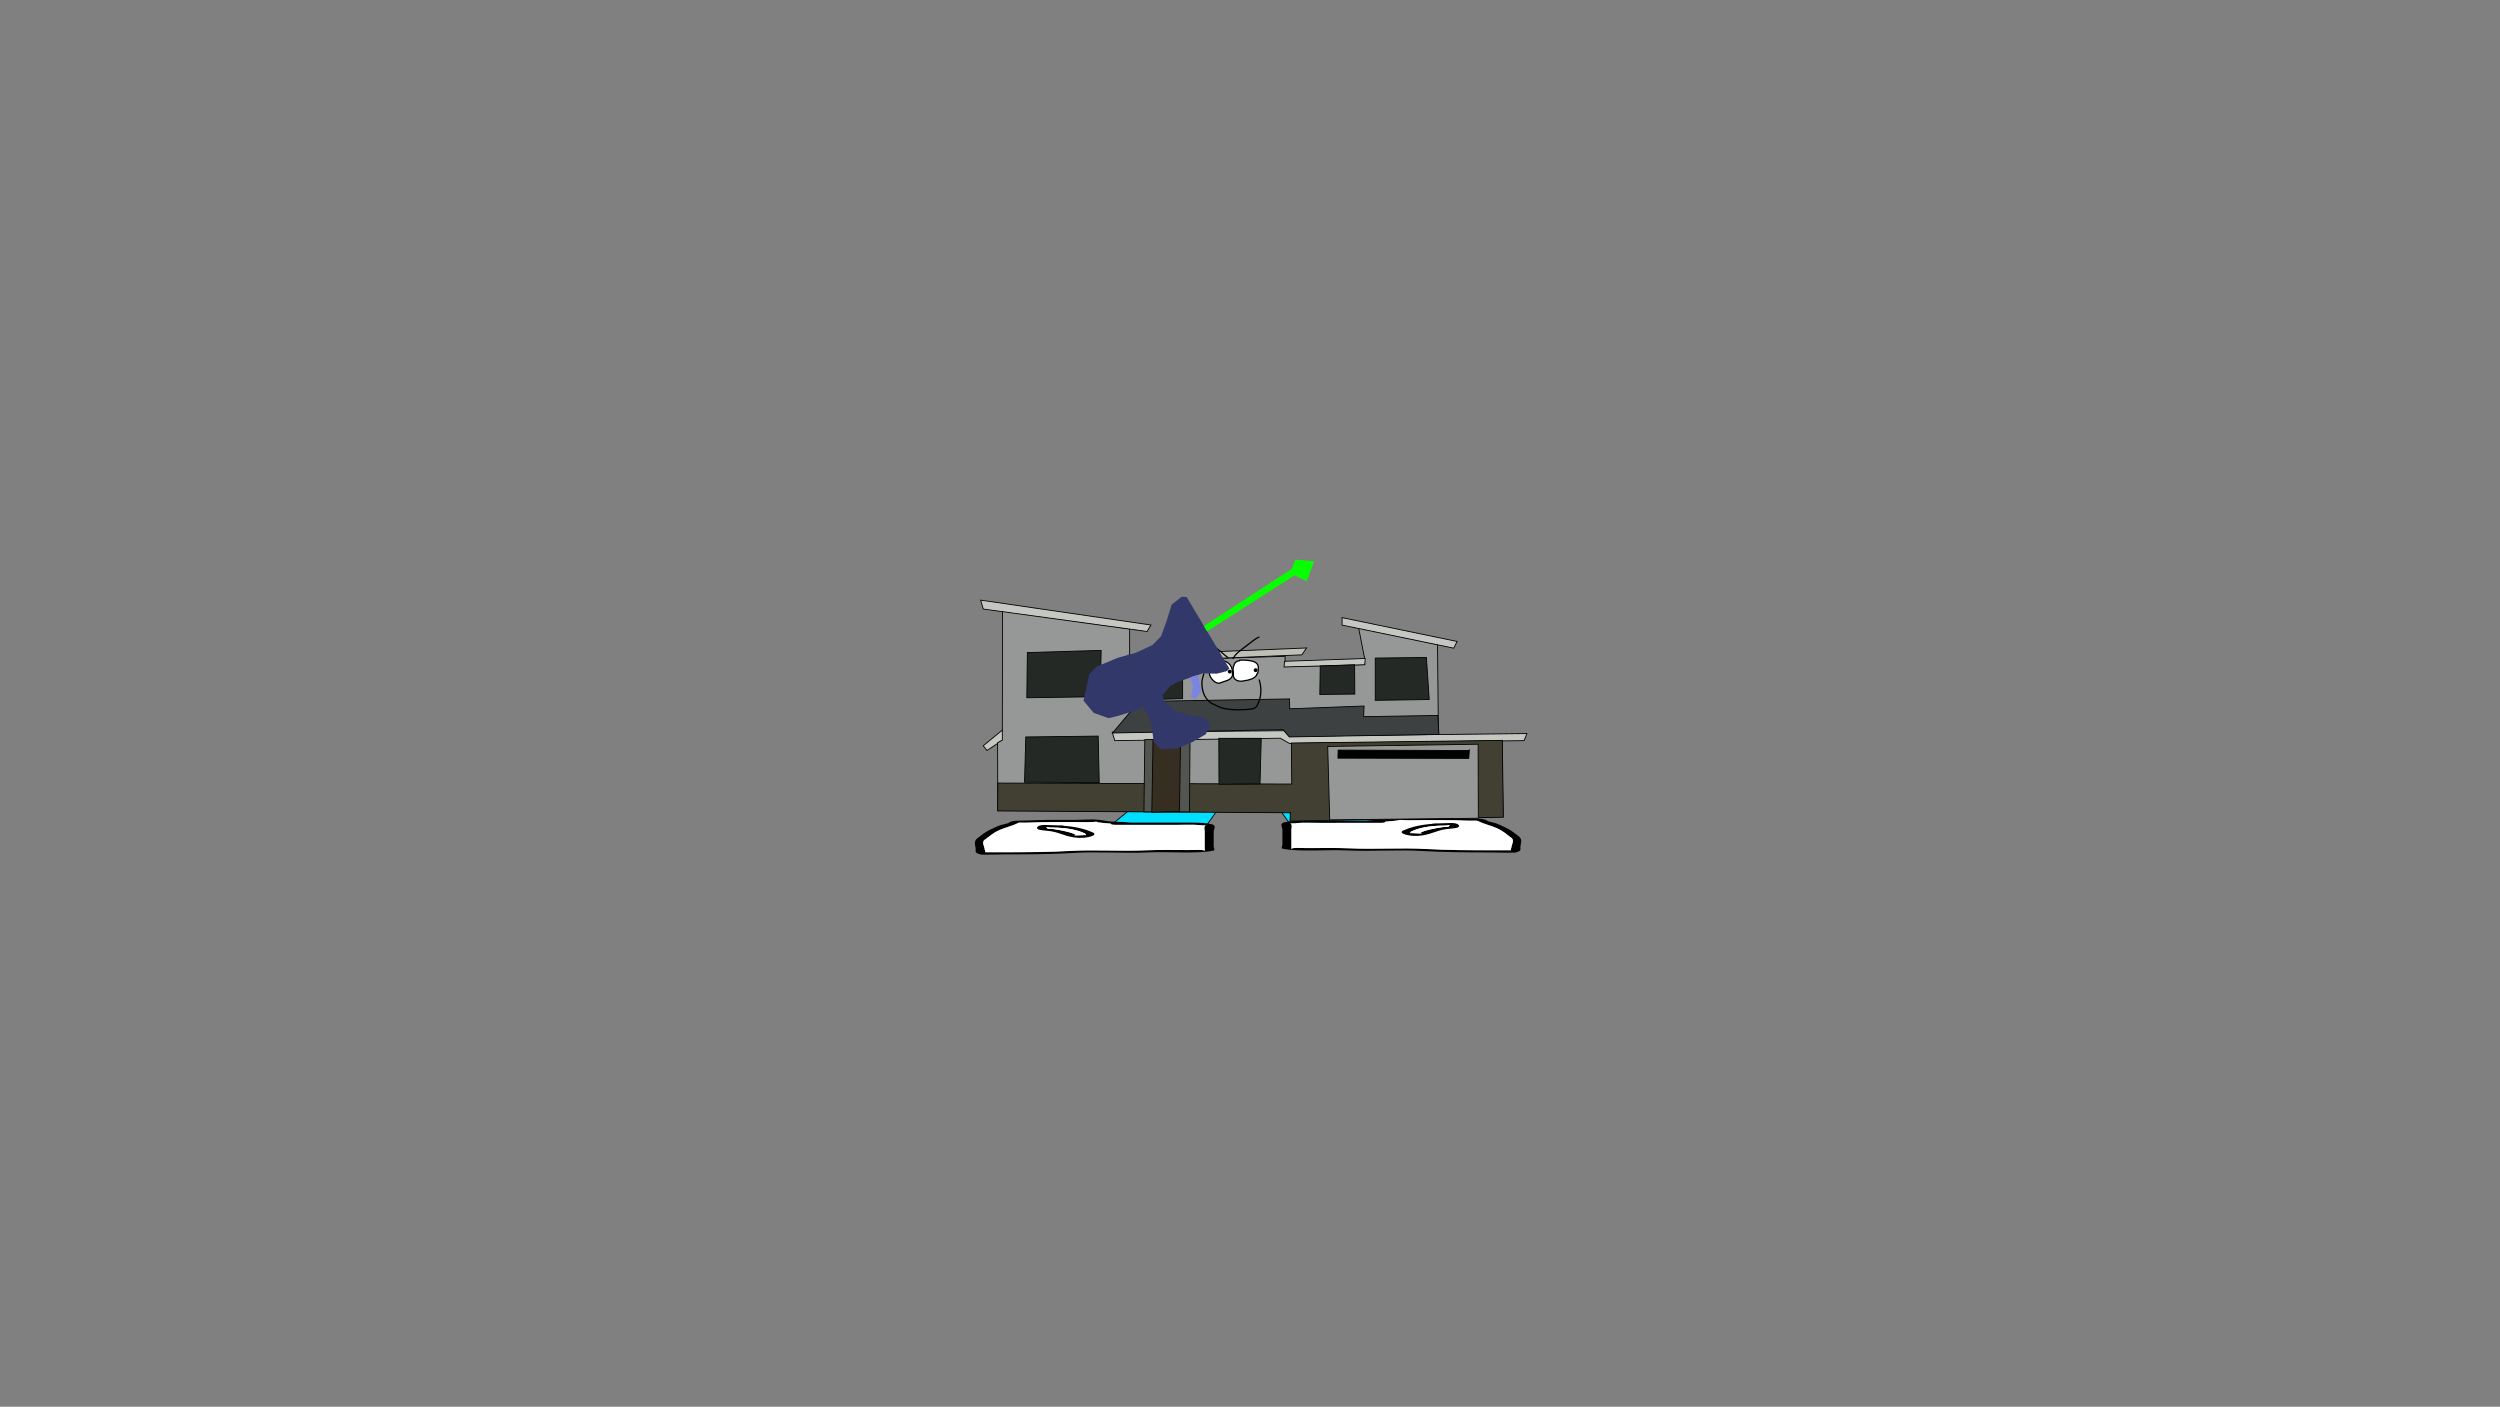 <svg version="1.1" xmlns="http://www.w3.org/2000/svg" xmlns:xlink="http://www.w3.org/1999/xlink" width="2878.25" height="1619.58" viewBox="0,0,2878.25,1619.58"><rect x="0" y="0" width="2878.25" height="1619.58" fill="#808080" stroke="none"/><g transform="translate(1117.373,629.809)"><g data-paper-data="{&quot;isPaintingLayer&quot;:true}" stroke-linejoin="miter" stroke-miterlimit="10" stroke-dasharray="" stroke-dashoffset="0" style="mix-blend-mode: normal"><path d="M-1117.373,989.77v-1619.58h2878.25v1619.58z" fill="none" fill-rule="nonzero" stroke="#000000" stroke-width="0" stroke-linecap="butt"/><path d="M366.433,317.007l-20.131,-28.262l95.622,0.25l34.223,28.012z" data-paper-data="{&quot;index&quot;:null}" fill="#00dfff" fill-rule="nonzero" stroke="#000000" stroke-width="1" stroke-linecap="round"/><path d="M485.242,315.538c-2.588,0.31 -5.132,0.487 -7.651,0.615c0.017,0.048 0.026,0.097 0.026,0.149c0,1.261 -5.269,1.261 -5.269,1.261c-23.271,0 -46.541,0 -69.812,0c-5.988,0 -20.888,-0.572 -25.305,0.182c-2.544,0.435 -4.365,0.392 -7.625,0.449c-0.368,0.006 -1.037,0.02 -1.629,0.029c3.152,0.539 1.629,5.517 1.629,6.909c0,5.886 0,11.773 0,17.659c0,1.051 0,2.102 0,3.153c0,0.42 -0.927,1.619 0,1.261c3.526,-1.359 10.406,-0.628 18.441,-0.631c15.838,-0.005 32.795,-0.41 48.35,0.272c28.406,1.36 58.946,-0.813 87.125,0.702c23.733,1.42 52.143,1.548 76.595,1.548c6.147,0 12.294,0 18.441,0c0.925,0 2.377,-0.03 3.881,-0.063c-1.512,-0.647 0.071,-2.212 0.071,-3.091c0,-3.284 4.598,-8.949 -1.047,-11.9c-4.989,-3.583 -8.144,-7.032 -16.282,-10.606c-6.004,-2.636 -15.35,-4.973 -20.318,-7.592c-2.408,-1.561 -4.564,-0.445 -12.407,-0.807c-17.354,-0.799 -34.76,-0.631 -52.688,-0.631c-6.535,0 -14.742,0.318 -21.075,0c-1.337,-0.067 -3.849,-0.316 -5.732,-0.52c3.444,0.637 -4.415,1.253 -7.718,1.649zM402.536,315.041c17.587,0 35.175,0 52.762,0c0.507,-0.061 1.015,-0.121 1.522,-0.182c6.683,-0.8 12.716,-0.588 18.441,-0.946c7.802,-0.488 12.469,-2.132 20.519,-2.523c4.624,-0.225 17.433,0.498 23.988,0.498c17.775,0 35.53,-0.243 52.688,0.631c9.639,0.491 17.785,-0.466 22.292,2.455c0.665,1.11 5.983,1.803 8.765,2.657c4.251,1.305 7.804,3.237 11.094,4.681c8.155,3.581 11.74,7.264 16.853,10.936c4.569,3.871 1.588,8.671 1.588,12.697c0,2.226 1.466,3.795 -5.269,5.676c-2.348,0.656 -24.044,0 -27.661,0c-25.221,0 -54.69,-0.16 -79.15,-1.624c-26.872,-1.88 -58.86,0.654 -86.636,-0.676c-22.383,-1.207 -56.932,2.008 -75.262,-2.115c-1.815,-0.408 0,-3.743 0,-4.415c0,-5.886 0,-11.773 0,-17.659c0,-1.968 -3.624,-6.667 1.874,-8.132c9.593,-2.558 27.547,-1.959 41.594,-1.959z" data-paper-data="{&quot;index&quot;:null}" fill="#000000" fill-rule="nonzero" stroke="none" stroke-width="1" stroke-linecap="butt"/><path d="M477.518,316.092c2.519,-0.128 5.094,-0.307 7.682,-0.617c3.303,-0.395 11.193,-1.012 7.749,-1.649c1.883,0.204 4.416,0.453 5.753,0.52c6.333,0.318 14.614,0.003 21.149,0.003c17.928,0 35.447,-0.151 52.801,0.648c7.843,0.361 10.015,-0.749 12.424,0.811c4.968,2.619 14.354,4.975 20.358,7.611c8.137,3.573 11.304,7.047 16.292,10.63c5.645,2.951 1.022,8.637 1.022,11.921c0,0.879 -1.593,2.448 -0.081,3.095c-1.503,0.033 -2.958,0.063 -3.883,0.063c-6.147,0 -12.305,0.004 -18.452,0.004c-24.452,0 -52.977,-0.106 -76.71,-1.527c-28.179,-1.515 -58.999,0.645 -87.404,-0.715c-15.556,-0.682 -32.56,-0.291 -48.398,-0.286c-8.035,0.002 -14.921,-0.731 -18.447,0.628c-0.927,0.357 -0.004,-0.843 -0.004,-1.263c0,-1.051 -0.009,-2.107 -0.009,-3.159c0,-5.886 -0.011,-11.808 -0.011,-17.695c0,-1.392 1.54,-6.382 -1.613,-6.921c0.591,-0.008 1.261,-0.023 1.629,-0.029c3.26,-0.057 5.085,-0.016 7.629,-0.451c4.417,-0.754 19.33,-0.188 25.319,-0.188c23.271,0 46.665,-0.025 69.936,-0.025c0,0 5.295,-0.002 5.295,-1.264c0,-0.052 -0.008,-0.101 -0.025,-0.149z" data-paper-data="{&quot;noHover&quot;:false,&quot;origItem&quot;:[&quot;Path&quot;,{&quot;applyMatrix&quot;:true,&quot;segments&quot;:[[[579.60736,595.76373],[0.95609,-0.20262],[0.00646,0.07548]],[[579.61718,596],[0,-0.08208],[0,2]],[[577.61718,598],[0,0],[-8.83333,0]],[[551.11718,598],[8.83333,0],[-2.27308,0]],[[541.51161,598.28885],[1.67648,-1.19621],[-0.96568,0.68904]],[[538.61718,599],[1.23739,-0.09027],[-0.13966,0.01019]],[[537.99901,599.04541],[0.22447,-0.0134],[1.19653,0.85421]],[[538.61718,610],[0,-2.20646],[0,9.33333]],[[538.61718,638],[0,-9.33333],[0,1.66667]],[[538.61718,643],[0,-1.66667],[0,0.66667]],[[538.61718,645],[-0.35177,0.56631],[1.33831,-2.15456]],[[545.61718,644],[-3.04994,0.00386],[6.01206,-0.00761]],[[563.97058,644.43107],[-5.90478,-1.08158],[10.78253,2.15651]],[[597.04254,645.54479],[-10.6965,-2.40266],[9.00888,2.25222]],[[626.11718,648],[-9.28168,0],[2.33333,0]],[[633.11718,648],[-2.33333,0],[0.35109,0]],[[634.59021,647.90091],[-0.5707,0.05184],[-0.57412,-1.02596]],[[634.61718,643],[0,1.39387],[0,-5.20707]],[[634.21982,624.13246],[2.14282,4.67827],[-1.8936,-5.6808]],[[628.03948,607.31672],[3.08887,5.66543],[-2.2791,-4.1802]],[[620.32688,595.27881],[1.8857,4.15235],[-0.91417,-2.47477]],[[615.61718,594],[2.9771,0.57275],[-6.58756,-1.26734]],[[595.61718,593],[6.8054,0],[-2.48058,0]],[[587.61718,593],[2.40395,0.50364],[-0.50743,-0.10631]],[[585.44122,592.1748],[0.71481,0.32365],[1.30749,1.01011]],[[582.51161,594.78885],[1.25365,-0.62682],[-0.98239,0.4912]]],&quot;closed&quot;:true}],&quot;index&quot;:null}" fill="#ffffff" fill-rule="nonzero" stroke="none" stroke-width="1" stroke-linecap="butt"/><path d="M551.381,320.717c0,-0.146 -0.073,-0.391 -0.143,-0.632c-0.271,0.098 -0.676,0.181 -1.197,0.252c-1.561,0.38 -3.929,0.38 -3.929,0.38c-20.069,0 -31.661,3.349 -38.755,6.871c-0.835,0.4 -0.761,0.881 -0.761,1.328c0,0.127 -0.051,0.329 -0.106,0.538c0.053,-0.067 0.186,-0.123 0.455,-0.158c1.192,-0.157 11.552,0.803 12.823,0.251c0.382,-0.166 -1.874,-0.197 -1.75,-0.384c1.53,-2.301 17.76,-5.78 25.737,-6.735c2.069,-0.248 4.398,-0.372 6.714,-0.429c-0.905,-0.338 0.911,-0.854 0.911,-1.281zM506.462,329.558c-0.119,0.448 -0.226,0.877 0.134,0.619c0.246,-0.176 -0.109,-0.424 -0.134,-0.619zM497.932,326.46c7.53,-3.399 17.545,-6.497 33.152,-7.717c1.466,-0.549 4.49,-0.549 4.49,-0.549h2.634c5.965,0 9.121,-0.498 15.528,-0.498c8.898,0 10.961,4.236 6.308,5.476c-2.936,0.783 -7.646,1.04 -11.577,1.51c-11.635,1.393 -15.952,5.395 -28.7,7.386c-13.512,2.111 -28.388,-2.473 -21.836,-5.61z" data-paper-data="{&quot;index&quot;:null}" fill="#000000" fill-rule="nonzero" stroke="none" stroke-width="1" stroke-linecap="butt"/><path d="M551.434,320.043c0.07,0.241 0.155,0.489 0.155,0.635c0,0.426 -1.795,0.951 -0.889,1.288c-2.316,0.057 -4.658,0.177 -6.727,0.424c-7.978,0.955 -24.285,4.417 -25.816,6.718c-0.125,0.187 1.881,0.329 1.499,0.495c-1.271,0.552 -11.721,-0.424 -12.913,-0.267c-0.27,0.036 -0.401,0.091 -0.454,0.158c0.055,-0.209 0.097,-0.414 0.097,-0.541c0,-0.447 -0.097,-0.937 0.738,-1.337c7.095,-3.522 19.105,-6.945 39.174,-6.945c0,0 2.379,0.003 3.94,-0.377c0.521,-0.071 0.926,-0.154 1.197,-0.252z" data-paper-data="{&quot;noHover&quot;:false,&quot;origItem&quot;:[&quot;Path&quot;,{&quot;applyMatrix&quot;:true,&quot;segments&quot;:[[[607.563,601.99816],[0.02649,0.38155],[-0.10299,0.15484]],[[607.10872,602.39727],[0.1976,-0.11227],[-0.59254,0.60273]],[[605.61718,603],[0,0],[-7.618,0]],[[590.90604,613.89443],[2.69308,-5.58508],[-0.31682,0.63364]],[[590.61718,616],[0,-0.70843],[0,0.20156]],[[590.57685,616.85325],[0.02106,-0.33136],[0.02013,-0.10671]],[[590.74964,616.60263],[-0.10238,0.05628],[0.45234,-0.24865]],[[595.61718,617],[-0.48256,0.87548],[0.14503,-0.26312]],[[594.95308,616.3906],[-0.04725,0.29671],[0.58086,-3.64773]],[[604.72276,605.71115],[-3.02833,1.51416],[0.78545,-0.39273]],[[607.27135,605.03032],[-0.87898,0.0905],[-0.34365,-0.53523]],[[607.61718,603],[0,0.6759],[0,-0.23192]]],&quot;closed&quot;:true}],&quot;index&quot;:null}" fill="#ffffff" fill-rule="nonzero" stroke="none" stroke-width="1" stroke-linecap="butt"/><path d="M162.853,319.259l34.223,-28.012l95.622,-0.25l-20.131,28.262z" data-paper-data="{&quot;index&quot;:null}" fill="#00dfff" fill-rule="nonzero" stroke="#000000" stroke-width="1" stroke-linecap="round"/><path d="M153.758,317.79c-3.303,-0.395 -11.162,-1.012 -7.718,-1.649c-1.883,0.204 -4.396,0.453 -5.732,0.52c-6.333,0.318 -14.54,0 -21.075,0c-17.928,0 -35.334,-0.169 -52.688,0.631c-7.843,0.361 -9.999,-0.754 -12.407,0.807c-4.968,2.619 -14.314,4.956 -20.318,7.592c-8.137,3.573 -11.293,7.023 -16.282,10.606c-5.645,2.951 -1.047,8.616 -1.047,11.9c0,0.879 1.584,2.444 0.071,3.091c1.504,0.033 2.956,0.063 3.881,0.063c6.147,0 12.294,0 18.441,0c24.452,0 52.861,-0.128 76.595,-1.548c28.179,-1.515 58.72,0.658 87.125,-0.702c15.556,-0.682 32.512,-0.277 48.35,-0.272c8.035,0.002 14.915,-0.728 18.441,0.631c0.927,0.357 0,-0.841 0,-1.261c0,-1.051 0,-2.102 0,-3.153c0,-5.886 0,-11.773 0,-17.659c0,-1.392 -1.524,-6.37 1.629,-6.909c-0.591,-0.008 -1.261,-0.022 -1.629,-0.029c-3.26,-0.057 -5.081,-0.014 -7.625,-0.449c-4.417,-0.754 -19.317,-0.182 -25.305,-0.182c-23.271,0 -46.541,0 -69.812,0c0,0 -5.269,0 -5.269,-1.261c0,-0.052 0.009,-0.101 0.026,-0.149c-2.519,-0.128 -5.063,-0.305 -7.651,-0.615zM236.464,317.292c14.047,0 32.001,-0.599 41.594,1.959c5.497,1.466 1.874,6.164 1.874,8.132c0,5.886 0,11.773 0,17.659c0,0.672 1.815,4.007 0,4.415c-18.33,4.123 -52.879,0.908 -75.262,2.115c-27.776,1.33 -59.764,-1.204 -86.636,0.676c-24.461,1.464 -53.93,1.624 -79.15,1.624c-3.618,0 -25.313,0.656 -27.661,0c-6.734,-1.881 -5.269,-3.45 -5.269,-5.676c0,-4.027 -2.982,-8.827 1.588,-12.697c5.113,-3.672 8.699,-7.355 16.853,-10.936c3.29,-1.444 6.843,-3.377 11.094,-4.681c2.782,-0.854 8.1,-1.547 8.765,-2.657c4.508,-2.921 12.653,-1.964 22.292,-2.455c17.158,-0.874 34.913,-0.631 52.688,-0.631c6.555,0 19.363,-0.722 23.988,-0.498c8.05,0.391 12.717,2.035 20.519,2.523c5.725,0.358 11.758,0.146 18.441,0.946c0.507,0.061 1.015,0.121 1.522,0.182c17.587,0 35.174,0 52.762,0z" data-paper-data="{&quot;index&quot;:null}" fill="#000000" fill-rule="nonzero" stroke="none" stroke-width="1" stroke-linecap="butt"/><path d="M161.482,318.344c-0.017,0.048 -0.025,0.097 -0.025,0.149c0,1.261 5.295,1.264 5.295,1.264c23.271,0 46.665,0.025 69.936,0.025c5.988,0 20.902,-0.566 25.319,0.188c2.544,0.435 4.369,0.394 7.629,0.451c0.368,0.006 1.038,0.021 1.629,0.029c-3.152,0.539 -1.613,5.529 -1.613,6.921c0,5.886 -0.011,11.808 -0.011,17.695c0,1.051 -0.009,2.107 -0.009,3.159c0,0.42 0.923,1.62 -0.004,1.263c-3.526,-1.359 -10.412,-0.626 -18.447,-0.628c-15.838,-0.005 -32.843,-0.396 -48.398,0.286c-28.406,1.36 -59.225,-0.801 -87.404,0.715c-23.733,1.42 -52.258,1.527 -76.71,1.527c-6.147,0 -12.305,-0.004 -18.452,-0.004c-0.925,0 -2.379,-0.031 -3.883,-0.063c1.512,-0.647 -0.081,-2.216 -0.081,-3.095c0,-3.284 -4.623,-8.971 1.022,-11.921c4.989,-3.583 8.155,-7.056 16.292,-10.63c6.004,-2.636 15.39,-4.992 20.358,-7.611c2.408,-1.561 4.581,-0.45 12.424,-0.811c17.354,-0.799 34.873,-0.648 52.801,-0.648c6.535,0 14.816,0.315 21.149,-0.003c1.337,-0.067 3.87,-0.316 5.753,-0.52c-3.445,0.637 4.446,1.254 7.749,1.649c2.588,0.31 5.163,0.489 7.682,0.617z" data-paper-data="{&quot;noHover&quot;:false,&quot;origItem&quot;:[&quot;Path&quot;,{&quot;applyMatrix&quot;:true,&quot;segments&quot;:[[[579.60736,595.76373],[0.95609,-0.20262],[0.00646,0.07548]],[[579.61718,596],[0,-0.08208],[0,2]],[[577.61718,598],[0,0],[-8.83333,0]],[[551.11718,598],[8.83333,0],[-2.27308,0]],[[541.51161,598.28885],[1.67648,-1.19621],[-0.96568,0.68904]],[[538.61718,599],[1.23739,-0.09027],[-0.13966,0.01019]],[[537.99901,599.04541],[0.22447,-0.0134],[1.19653,0.85421]],[[538.61718,610],[0,-2.20646],[0,9.33333]],[[538.61718,638],[0,-9.33333],[0,1.66667]],[[538.61718,643],[0,-1.66667],[0,0.66667]],[[538.61718,645],[-0.35177,0.56631],[1.33831,-2.15456]],[[545.61718,644],[-3.04994,0.00386],[6.01206,-0.00761]],[[563.97058,644.43107],[-5.90478,-1.08158],[10.78253,2.15651]],[[597.04254,645.54479],[-10.6965,-2.40266],[9.00888,2.25222]],[[626.11718,648],[-9.28168,0],[2.33333,0]],[[633.11718,648],[-2.33333,0],[0.35109,0]],[[634.59021,647.90091],[-0.5707,0.05184],[-0.57412,-1.02596]],[[634.61718,643],[0,1.39387],[0,-5.20707]],[[634.21982,624.13246],[2.14282,4.67827],[-1.8936,-5.6808]],[[628.03948,607.31672],[3.08887,5.66543],[-2.2791,-4.1802]],[[620.32688,595.27881],[1.8857,4.15235],[-0.91417,-2.47477]],[[615.61718,594],[2.9771,0.57275],[-6.58756,-1.26734]],[[595.61718,593],[6.8054,0],[-2.48058,0]],[[587.61718,593],[2.40395,0.50364],[-0.50743,-0.10631]],[[585.44122,592.1748],[0.71481,0.32365],[1.30749,1.01011]],[[582.51161,594.78885],[1.25365,-0.62682],[-0.98239,0.4912]]],&quot;closed&quot;:true}],&quot;index&quot;:null}" fill="#ffffff" fill-rule="nonzero" stroke="none" stroke-width="1" stroke-linecap="butt"/><path d="M87.619,322.969c0,0.426 1.816,0.943 0.911,1.281c2.316,0.057 4.645,0.182 6.714,0.429c7.978,0.955 24.207,4.435 25.737,6.735c0.124,0.187 -2.132,0.218 -1.75,0.384c1.271,0.552 11.631,-0.407 12.823,-0.251c0.27,0.035 0.402,0.091 0.455,0.158c-0.055,-0.209 -0.106,-0.411 -0.106,-0.538c0,-0.447 0.074,-0.928 -0.761,-1.328c-7.095,-3.522 -18.686,-6.871 -38.755,-6.871c0,0 -2.368,-0 -3.929,-0.38c-0.521,-0.071 -0.925,-0.154 -1.197,-0.252c-0.07,0.241 -0.143,0.486 -0.143,0.632zM132.404,332.429c0.36,0.258 0.254,-0.17 0.134,-0.619c-0.025,0.195 -0.38,0.442 -0.134,0.619zM141.068,328.711c6.551,3.137 -8.324,7.72 -21.836,5.61c-12.749,-1.991 -17.066,-5.993 -28.7,-7.386c-3.931,-0.47 -8.64,-0.727 -11.577,-1.51c-4.653,-1.241 -2.59,-5.477 6.308,-5.477c6.407,0 9.563,0.498 15.528,0.498h2.634c0,0 3.024,0 4.49,0.549c15.607,1.22 25.622,4.319 33.152,7.717z" data-paper-data="{&quot;index&quot;:null}" fill="#000000" fill-rule="nonzero" stroke="none" stroke-width="1" stroke-linecap="butt"/><path d="M87.566,322.295c0.271,0.098 0.676,0.181 1.197,0.252c1.561,0.38 3.94,0.377 3.94,0.377c20.069,0 32.079,3.423 39.174,6.945c0.835,0.4 0.738,0.89 0.738,1.337c0,0.127 0.041,0.332 0.097,0.541c-0.053,-0.067 -0.184,-0.123 -0.454,-0.158c-1.192,-0.157 -11.642,0.819 -12.913,0.267c-0.382,-0.166 1.624,-0.308 1.499,-0.495c-1.53,-2.301 -17.838,-5.763 -25.816,-6.718c-2.069,-0.248 -4.412,-0.367 -6.727,-0.424c0.905,-0.338 -0.889,-0.862 -0.889,-1.288c0,-0.146 0.085,-0.395 0.155,-0.635z" data-paper-data="{&quot;noHover&quot;:false,&quot;origItem&quot;:[&quot;Path&quot;,{&quot;applyMatrix&quot;:true,&quot;segments&quot;:[[[607.563,601.99816],[0.02649,0.38155],[-0.10299,0.15484]],[[607.10872,602.39727],[0.1976,-0.11227],[-0.59254,0.60273]],[[605.61718,603],[0,0],[-7.618,0]],[[590.90604,613.89443],[2.69308,-5.58508],[-0.31682,0.63364]],[[590.61718,616],[0,-0.70843],[0,0.20156]],[[590.57685,616.85325],[0.02106,-0.33136],[0.02013,-0.10671]],[[590.74964,616.60263],[-0.10238,0.05628],[0.45234,-0.24865]],[[595.61718,617],[-0.48256,0.87548],[0.14503,-0.26312]],[[594.95308,616.3906],[-0.04725,0.29671],[0.58086,-3.64773]],[[604.72276,605.71115],[-3.02833,1.51416],[0.78545,-0.39273]],[[607.27135,605.03032],[-0.87898,0.0905],[-0.34365,-0.53523]],[[607.61718,603],[0,0.6759],[0,-0.23192]]],&quot;closed&quot;:true}],&quot;index&quot;:null}" fill="#ffffff" fill-rule="nonzero" stroke="none" stroke-width="1" stroke-linecap="butt"/><path d="M174.489,285.029c0,2.102 0,4.205 0,6.307c1.82,-0.112 3.572,0.005 5.256,0.35c-1.869,0 -3.738,0 -5.606,0c-0.113,-2.285 0.004,-4.504 0.35,-6.657z" data-paper-data="{&quot;index&quot;:null}" fill="#717171" fill-rule="evenodd" stroke="none" stroke-width="1" stroke-linecap="butt"/><path d="M434.569,300.78l26.165,0.389l1.813,0.389l-6.088,0.259l-22.668,-0.389z" data-paper-data="{&quot;index&quot;:null}" fill="#c9c9c9" fill-rule="evenodd" stroke="none" stroke-width="1" stroke-linecap="butt"/><path d="M38.218,221.453l-19.251,12.744l-4.338,-5.423l22.505,-18.438l1.356,13.015z" fill="#c5c8c1" fill-rule="nonzero" stroke="#000000" stroke-width="1" stroke-linecap="round"/><path d="M31.422,303.338l-0.271,-78.021l5.423,-2.983l0.271,-148.925l146.349,20.878v36.943l178.954,-5.423v11.93l91.646,-2.44l-0.271,-7.863l-6.779,-34.706l90.901,19.59l1.085,111.236l73.209,-0.542l1.085,87.308l-244.571,3.796l-0.542,-8.948l-333.167,-2.169z" fill="#969897" fill-rule="nonzero" stroke="#000000" stroke-width="1" stroke-linecap="round"/><path d="M11.647,61.129l196.034,28.637l-4.424,7.45l-188.584,-25.843z" fill="#c5c8c1" fill-rule="nonzero" stroke="#000000" stroke-width="1" stroke-linecap="round"/><path d="M181.024,124.572l205.812,-8.382l-5.355,7.916l-198.77,8.149z" fill="#bebfb7" fill-rule="nonzero" stroke="#000000" stroke-width="1" stroke-linecap="round"/><path d="M361.459,131.557l92.895,-3.259l-0.466,7.217l-92.895,2.561z" fill="#c5c8c1" fill-rule="nonzero" stroke="#000000" stroke-width="1" stroke-linecap="round"/><path d="M427.754,81.268l132.474,27.473l-3.958,7.683l-128.458,-26.541z" fill="#c5c8c1" fill-rule="nonzero" stroke="#000000" stroke-width="1" stroke-linecap="round"/><path d="M528.099,175.56l-62.163,0.931v-48.659l58.903,-0.698z" fill="#252925" fill-rule="nonzero" stroke="#000000" stroke-width="1" stroke-linecap="round"/><path d="M442.189,135.515l0.233,33.759l-40.278,0.466l0.466,-32.828z" fill="#252925" fill-rule="nonzero" stroke="#000000" stroke-width="1" stroke-linecap="round"/><path d="M163.096,213.102l197.838,-1.63l5.82,6.286l273.796,-3.027l-3.259,8.149l-270.012,3.259l-10.71,-6.053l-190.505,2.794z" fill="#c5c8c1" fill-rule="nonzero" stroke="#000000" stroke-width="1" stroke-linecap="round"/><path d="M367.745,315.484l0.698,-9.546l-337.239,-2.095l0.233,-32.129l338.403,1.164l-0.466,-47.262l242.889,-3.027l1.164,88.471z" fill="#414033" fill-rule="nonzero" stroke="#000000" stroke-width="1" stroke-linecap="round"/><path d="M413.552,314.087l-2.328,-84.513l173.16,-2.561l0.233,85.212z" fill="#969897" fill-rule="nonzero" stroke="#000000" stroke-width="1" stroke-linecap="round"/><path d="M574.314,233.532l-0.698,9.778l-150.634,-0.233l0.233,-9.313l149.878,0.466z" fill="#000000" fill-rule="nonzero" stroke="#000000" stroke-width="1" stroke-linecap="round"/><path d="M334.697,220.18l-1.413,52.473l-47.226,0.404l-0.202,-52.877z" fill="#252925" fill-rule="nonzero" stroke="#000000" stroke-width="1" stroke-linecap="round"/><path d="M199.629,304.945l1.009,-83.15l52.07,-1.009l-0.605,84.159z" fill="#535550" fill-rule="nonzero" stroke="#000000" stroke-width="1" stroke-linecap="round"/><path d="M208.711,305.349l1.413,-83.957l31.686,-0.807l-1.211,83.756z" fill="#362e21" fill-rule="nonzero" stroke="#000000" stroke-width="1" stroke-linecap="round"/><path d="M244.181,129.31v45.208l-47.428,1.413l1.615,-44.602z" fill="#252925" fill-rule="nonzero" stroke="#000000" stroke-width="1" stroke-linecap="round"/><path d="M149.174,172.298l-84.361,1.211l0.605,-52.07l84.967,-2.422z" fill="#252925" fill-rule="nonzero" stroke="#000000" stroke-width="1" stroke-linecap="round"/><path d="M148.164,271.14l-85.976,-0.404l1.413,-52.07l83.352,-1.009z" fill="#252925" fill-rule="nonzero" stroke="#000000" stroke-width="1" stroke-linecap="round"/><path d="M163.448,214.1l30.63,-36.302l173.172,-2.95l0.227,11.344l85.593,-3.176l-0.454,12.252l85.31,-1.361l1.361,21.781l-172.208,2.95l-7.26,-8.395z" fill="#3d4142" fill-rule="nonzero" stroke="#000000" stroke-width="1" stroke-linecap="round"/><path d="M318.954,130.444c4.202,0.558 9.777,1.027 11.886,5.551c0.679,1.458 0.399,3.477 0.399,5.047c0.01,1.595 -0.247,3.035 -0.724,4.297c-0.687,0.428 -1.153,1.48 -1.474,2.642c-2.009,2.598 -5.244,4.218 -8.873,4.958c-1.245,0.656 -2.453,0.395 -3.747,0.765c-4.241,1.215 -9.818,1.361 -12.681,-2.477c-0.786,-0.934 -1.069,-2.321 -1.201,-3.68c0.019,-0.083 0.036,-0.168 0.053,-0.252c0.125,-2.171 0.012,-4.262 -0.398,-6.188c0.05,-1.824 0.384,-3.509 1.302,-5.803c1.049,-2.509 2.965,-3.97 5.628,-4.412l0.352,0.006c0,0 0.502,-0.001 0.502,-0.501c0,-0.039 -0.003,-0.075 -0.009,-0.108c3.097,-0.34 6.484,-0.18 8.984,0.155z" data-paper-data="{&quot;noHover&quot;:false,&quot;origItem&quot;:[&quot;Path&quot;,{&quot;applyMatrix&quot;:true,&quot;segments&quot;:[[[619.9891,260.66314],[6.19385,-0.67966],[0.01126,0.06642]],[[620.00647,260.87978],[0,-0.07816],[0,1]],[619.00647,261.87978],[[618.30507,261.86617],[0,0],[-5.32522,0.88412]],[[607.08247,270.65428],[2.09855,-5.01762],[-1.83647,4.58695]],[[604.48938,282.22117],[0.09988,-3.64709],[0.82013,3.85322]],[[605.27983,294.55604],[0.25017,-4.34268],[-0.03405,0.16972]],[[605.17255,295.05946],[0.03746,-0.1659],[0.26545,2.71923]],[[607.56413,302.39796],[-1.57299,-1.86865],[5.72597,7.67597]],[[632.84598,307.30912],[-8.48163,2.42916],[2.5865,-0.74078]],[[640.30563,305.78354],[-2.49052,1.31242],[7.25667,-1.48161]],[[657.99075,295.91978],[-4.01738,5.19582],[0.64335,-2.32343]],[[660.93219,290.65603],[-1.37498,0.85635],[0.95365,-2.52517]],[[662.37877,282.0919],[0.02042,3.19039],[0,-3.1387]],[[661.58827,272.03067],[1.35862,2.91504],[-4.21719,-9.04836]],[[637.88949,260.98532],[8.40379,1.11561],[-5.00053,-0.67107]]],&quot;closed&quot;:true}]}" fill="#ffffff" fill-rule="nonzero" stroke="#000000" stroke-width="1.5" stroke-linecap="butt"/><path d="M301.636,147.443c-1.508,6.486 -9.368,6.719 -14.516,9.158c-5.315,1.457 -11.714,-6.092 -12.1,-10.849c-0.509,-6.107 0.924,-11.729 5.978,-15.533c0.096,-0.049 0.193,-0.102 0.29,-0.156c0.983,-0.185 2.171,-0.146 2.876,-0.146c3.814,0 6.83,0.932 10.414,2.116c3.852,2.243 5.905,5.427 6.722,9.162c-0.028,1.235 0.058,2.555 0.178,4.119c0.051,0.668 0.087,1.398 0.157,2.128z" data-paper-data="{&quot;noHover&quot;:false,&quot;origItem&quot;:[&quot;Path&quot;,{&quot;applyMatrix&quot;:true,&quot;segments&quot;:[[[602.85836,290.61594],[0.10283,1.33549],[-0.24084,-3.12776]],[[602.50186,282.40895],[-0.05577,2.46983],[-1.6339,-7.47061]],[[589.10795,264.15564],[7.70427,4.48514],[-7.16808,-2.36913]],[[568.35712,259.93172],[7.62761,0.00002],[-1.40989,0]],[[562.62336,260.21618],[1.96607,-0.37043],[-0.19261,0.10816]],[[562.04613,260.52742],[0.19232,-0.0985],[-10.10826,7.60691]],[[550.13996,291.48762],[-1.0178,-12.21366],[0.77108,9.5142]],[[574.24938,313.10337],[-10.62923,2.91429],[10.29489,-4.87836]],[[603.17636,294.85704],[-3.0152,12.97111],[-0.14017,-1.46013]]],&quot;closed&quot;:true}]}" fill="#ffffff" fill-rule="nonzero" stroke="#000000" stroke-width="1.5" stroke-linecap="butt"/><path d="M296.147,143.394c0,-1.243 1.007,-2.25 2.25,-2.25c1.243,0 2.25,1.007 2.25,2.25c0,1.243 -1.007,2.25 -2.25,2.25c-1.243,0 -2.25,-1.007 -2.25,-2.25z" fill="#000000" fill-rule="nonzero" stroke="none" stroke-width="0.5" stroke-linecap="butt"/><path d="M325.994,141.793c0,-1.243 1.007,-2.25 2.25,-2.25c1.243,0 2.25,1.007 2.25,2.25c0,1.243 -1.007,2.25 -2.25,2.25c-1.243,0 -2.25,-1.007 -2.25,-2.25z" fill="#000000" fill-rule="nonzero" stroke="none" stroke-width="0.5" stroke-linecap="butt"/><path d="M263.19,109.201c0,-0.75 0.75,-0.75 0.75,-0.75l0.538,0.031c3.525,1.046 7.046,2.106 10.573,3.147c8.876,2.641 14.397,9.83 21.678,14.923c0,0 0.614,0.43 0.184,1.045c-0.43,0.614 -1.045,0.184 -1.045,0.184c-7.11,-4.981 -12.56,-12.175 -21.242,-14.714c-3.528,-1.041 -7.049,-2.101 -10.575,-3.147l-0.111,0.031c0,0 -0.75,0 -0.75,-0.75z" fill="#000000" fill-rule="nonzero" stroke="none" stroke-width="0.5" stroke-linecap="butt"/><path d="M332.738,103.592c0.197,0.724 -0.526,0.921 -0.526,0.921l-0.577,0.142c-3.933,1.961 -7.365,4.97 -10.845,7.624c-5.026,4.076 -11.333,7.971 -15.575,12.871c-0.974,1.125 -1.46,2.542 -2.54,3.628c0,0 -0.53,0.53 -1.061,0c-0.53,-0.53 0,-1.061 0,-1.061c1.048,-1.041 1.498,-2.418 2.438,-3.515c4.286,-4.999 10.704,-8.963 15.81,-13.103c3.566,-2.72 7.077,-5.769 11.102,-7.787l0.853,-0.248c0,0 0.724,-0.197 0.921,0.526z" fill="#000000" fill-rule="nonzero" stroke="none" stroke-width="0.5" stroke-linecap="butt"/><path d="M268.935,145.334c0.671,0.335 0.335,1.006 0.335,1.006l-0.133,0.217c-0.813,3.539 -2.037,6.001 -2.022,9.821c0.025,10.031 3.363,19.688 13.171,24.036c3.78,1.691 7.331,3.839 11.443,4.68c5.383,1.101 11.31,1.543 16.793,1.543c4.107,0 8.151,-0.158 12.237,-0.583c2.333,-0.243 5.244,-0.489 7.107,-2.136c2.07,-1.83 2.903,-5.12 3.907,-7.603c2.417,-7.008 2.29,-15.937 -0.106,-23.064c0,0 -0.237,-0.712 0.474,-0.949c0.712,-0.237 0.949,0.474 0.949,0.474c2.475,7.484 2.627,16.71 0.088,24.064c-1.116,2.762 -2.045,6.188 -4.343,8.222c-2.097,1.856 -5.278,2.207 -7.92,2.482c-4.138,0.43 -8.234,0.591 -12.393,0.591c-5.581,0 -11.612,-0.452 -17.092,-1.573c-4.225,-0.864 -7.873,-3.044 -11.756,-4.781c-10.336,-4.66 -14.02,-14.733 -14.059,-25.401c-0.009,-3.903 1.288,-6.534 2.058,-10.151l0.256,-0.562c0,0 0.335,-0.671 1.006,-0.335z" fill="#000000" fill-rule="nonzero" stroke="none" stroke-width="0.5" stroke-linecap="butt"/><g fill-rule="nonzero" stroke="#000000" stroke-width="0" stroke-linecap="round"><path d="M192.205,187.428l-22.729,7.089l-2.601,0.626l-7.804,1.879l-17.129,-5.934l-11.89,-14.277l6.786,-30.938l8.113,-8.202l24.923,-10.262l20.401,-5.696l19.365,-8.982l9.758,-10.116l6.043,-16.636l6.101,-19.647l11.481,-9.101l5.748,0.281l49.295,82.389l-3.07,2.953l-11.446,2.942l-16.205,-0.349l-28.091,9.553l-8.957,4.615l-9.403,11.02l2.127,6.353l10.772,10.853l20.742,6.376l15.327,1.99l5.738,8.657l-4.639,10.588l-15.012,8.796l-17.748,7.643l-19.71,0.633l-7.681,-8.797l-2.061,-15.88l-2.532,-10.761l-8.031,-13.423z" fill="#33386b"/><path d="M268.643,90.96l101.051,-65.669l4.475,-10.862l21.486,2.025l-8.514,22.765l-14.172,-6.587l-100.673,64.513z" fill="#07ff00"/><path d="M261.357,147.143l2.568,8.372l1.614,10.379l-6.224,9.037l-6.379,-2.502l1.949,-4.182l1.046,-8.811l-3.306,-9.366z" fill="#7b84e1"/></g></g></g></svg>